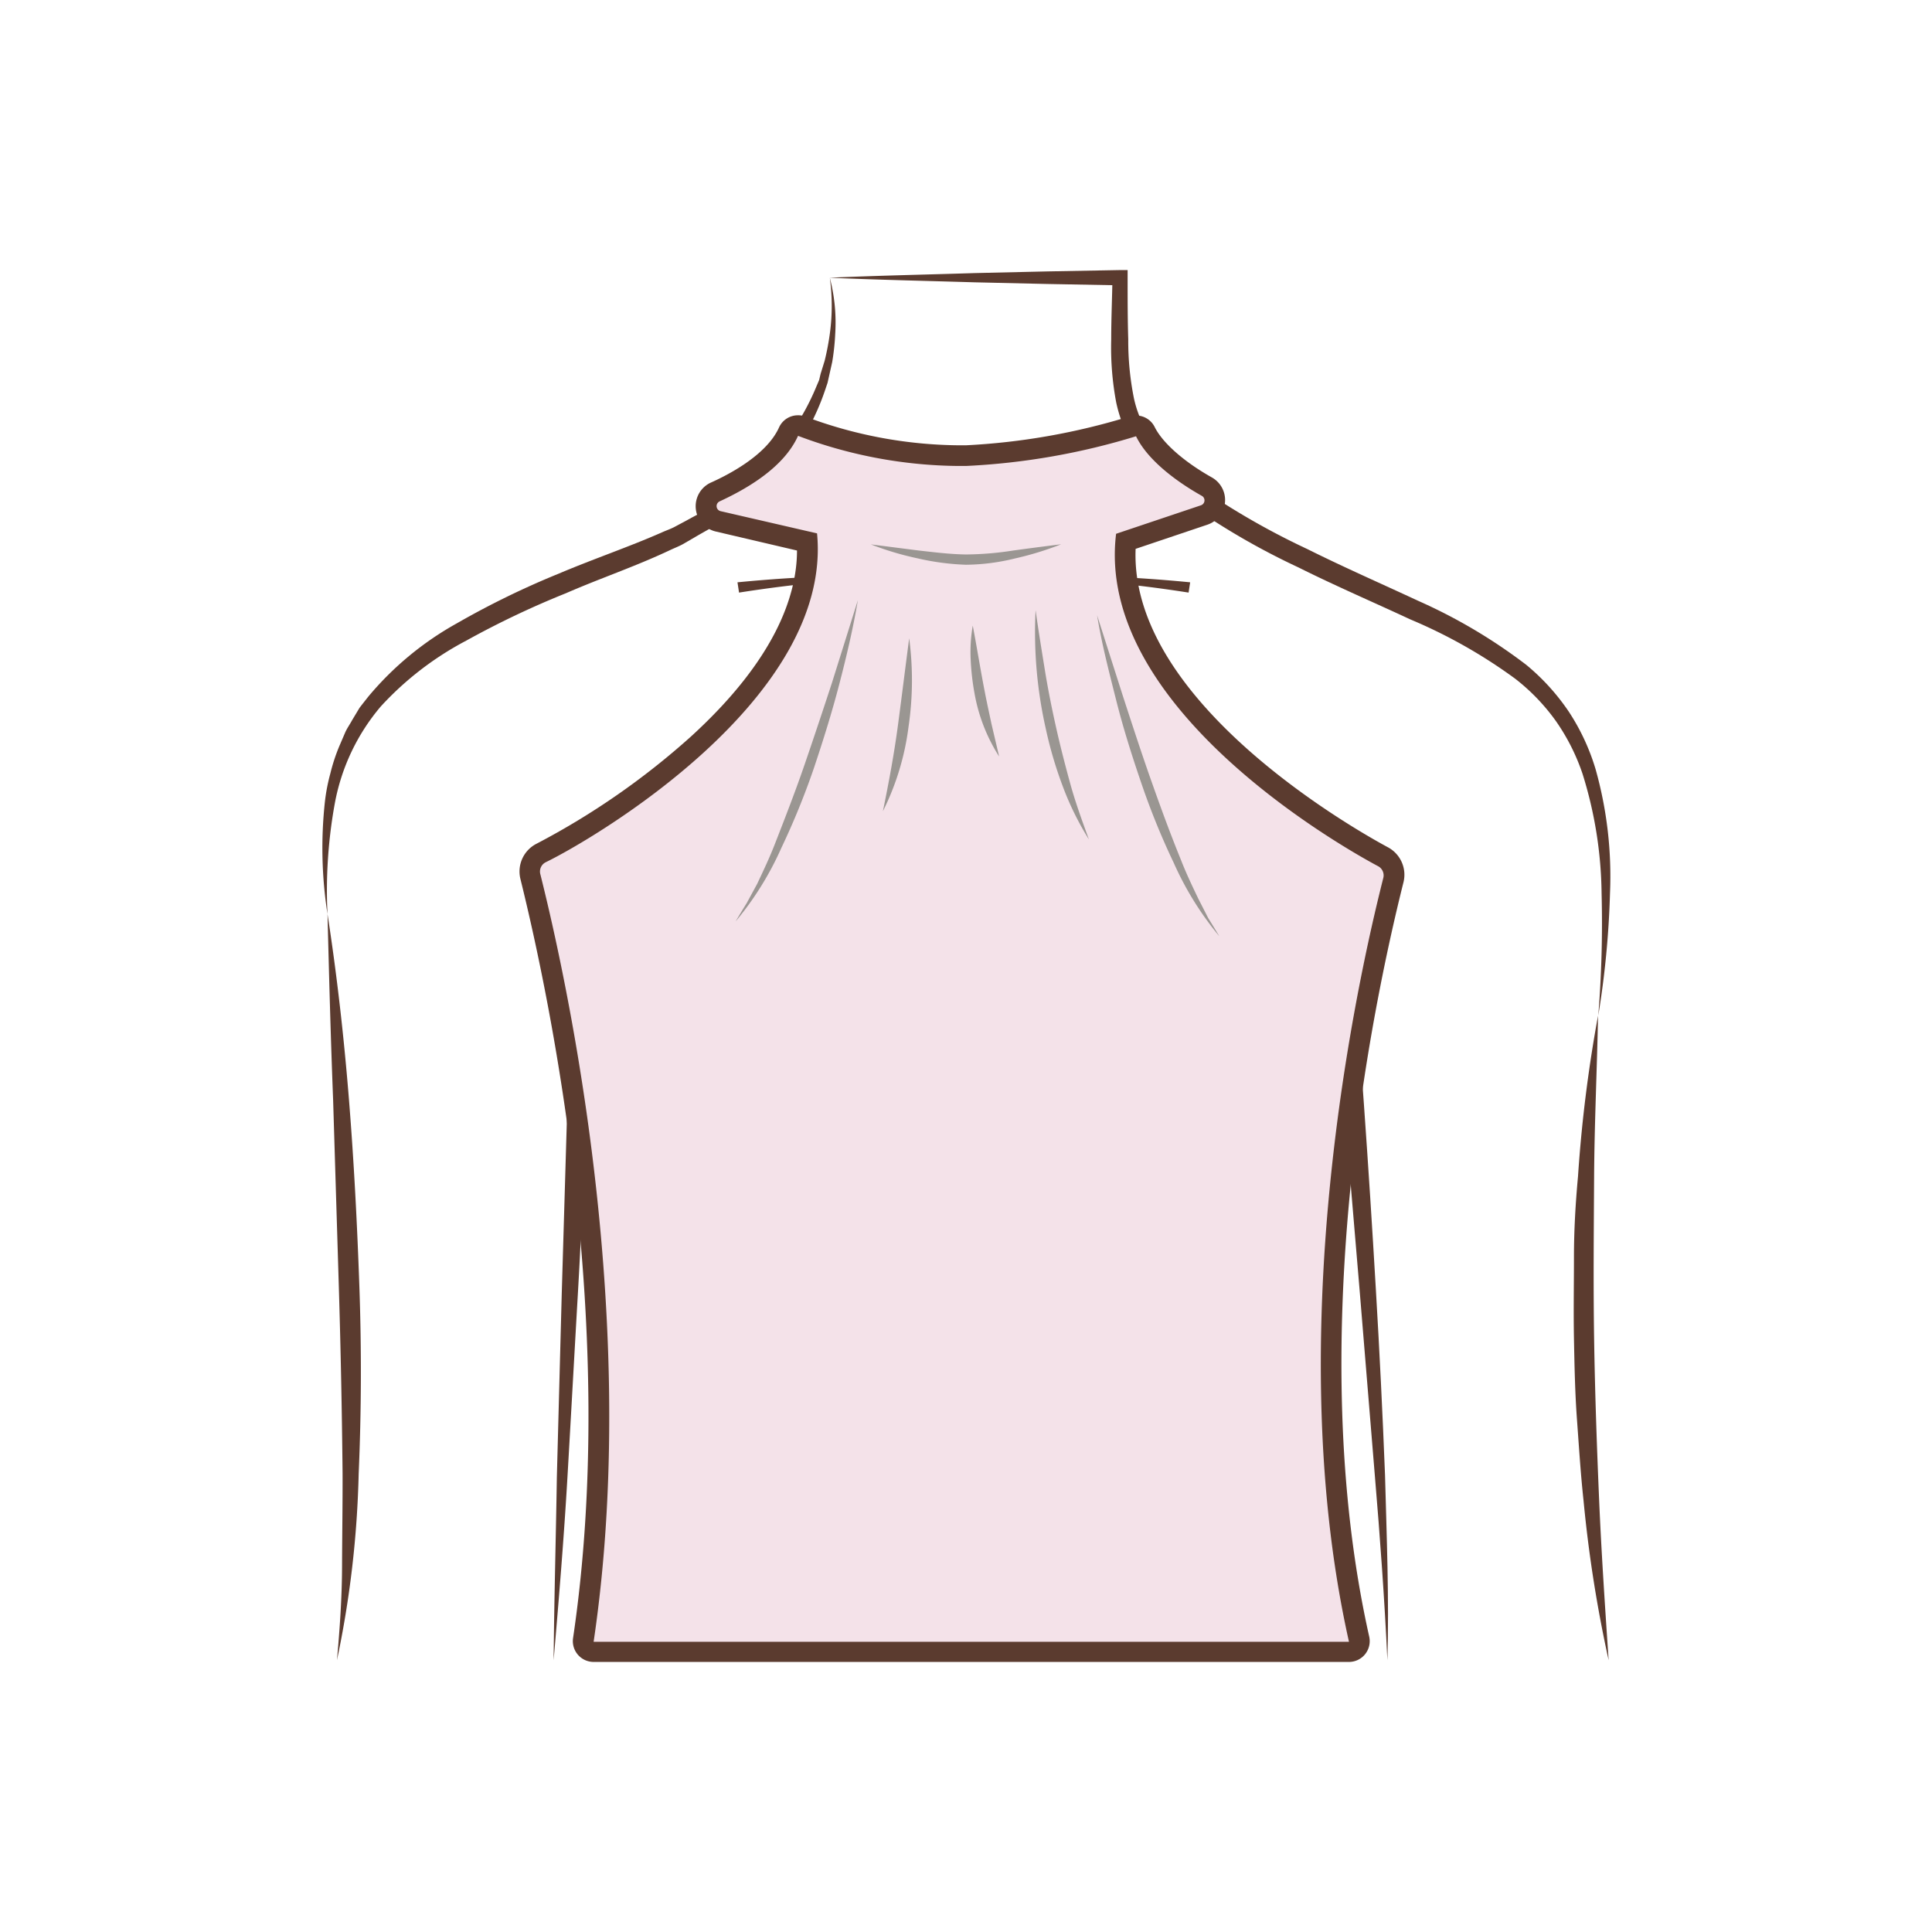 <svg id="图层_1" data-name="图层 1" xmlns="http://www.w3.org/2000/svg" viewBox="0 0 186 186"><defs><style>.cls-1{fill:#5b3b2f;}.cls-2{fill:#f4e2e9;}.cls-3{fill:#9a9692;}</style></defs><title>child_neckline传iconfount</title><path class="cls-1" d="M123,157.86c0-5.8.08-11.6.17-17.4s.3-11.6.6-17.39c.16-2.9.33-5.81.65-8.72s.71-5.77,1.1-8.64c.78-5.75,1.64-11.49,2.49-17.22L129.22,80l.71,8.55c1,11.86,1.84,23.73,2.53,35.61q.53,8.91.88,17.83c.16,5.95.4,11.9.23,17.85-.28-5.94-.71-11.87-1.21-17.79l-1.46-17.78-3-35.55,2,.07L127.31,106c-.43,2.86-.86,5.73-1.22,8.59s-.6,5.72-.84,8.61c-.43,5.76-.81,11.55-1.18,17.33Z"/><path class="cls-1" d="M53.3,159.84c.05-5.88.22-11.75.31-17.63l.47-17.63L54.6,107l.25-8.81c0-2.91.16-5.92.07-8.71l-.23-6.91,2.16,6.52c1.83,5.52,3.58,11.06,5.15,16.67.78,2.81,1.52,5.63,2.11,8.51a44.43,44.43,0,0,1,.77,8.8c.09,5.84-.16,11.64-.44,17.44s-.7,11.59-1.24,17.38c.1-5.81.26-11.61.28-17.41s.08-11.6-.14-17.36a46,46,0,0,0-.93-8.5c-.61-2.79-1.39-5.58-2.2-8.35C58.58,100.7,56.82,95.17,55,89.69l1.93-.39c.1,3.08,0,6-.11,8.92L56.48,107c-.27,5.88-.51,11.75-.85,17.62s-.66,11.74-1,17.6S53.8,154,53.3,159.84Z"/><path class="cls-1" d="M79.89,26.75a17.07,17.07,0,0,1,.52,5.38,22.82,22.82,0,0,1-.29,2.72l-.3,1.34-.15.67-.22.65a22.8,22.8,0,0,1-5.86,9.25l-1,1a8.27,8.27,0,0,1-1.06.9l-2.23,1.64c-.76.51-1.58.93-2.37,1.4l-1.19.69c-.4.22-.83.38-1.25.58-3.35,1.58-6.7,2.7-10,4.14a85.49,85.49,0,0,0-9.61,4.57A30.26,30.26,0,0,0,36.67,68a20,20,0,0,0-4.43,9.31A46.6,46.6,0,0,0,31.53,88a41.22,41.22,0,0,1-.25-10.82,17.87,17.87,0,0,1,.52-2.7,17.57,17.57,0,0,1,.86-2.63l.55-1.28c.18-.43.46-.81.68-1.22l.72-1.2c.28-.37.57-.73.86-1.1A30.24,30.24,0,0,1,44,60a81,81,0,0,1,9.78-4.77c3.32-1.41,6.79-2.58,10-4,.4-.18.83-.32,1.21-.53l1.16-.62c.76-.43,1.56-.81,2.29-1.28l2.16-1.49a8,8,0,0,0,1-.81l1-.85a23,23,0,0,0,6-8.45l.26-.61L79,36l.39-1.26a25.05,25.05,0,0,0,.5-2.61A19.82,19.82,0,0,0,79.89,26.75Z"/><path class="cls-1" d="M31.53,88c.92,5.94,1.59,11.92,2.07,17.91s.79,12,1,18,.19,12-.07,18a97.19,97.19,0,0,1-2.09,17.92c.27-3,.48-6,.49-9s.06-6,.05-9q-.09-9-.36-17.95l-.55-18C31.84,100,31.68,94,31.53,88Z"/><path class="cls-1" d="M153.87,97.78A111,111,0,0,0,154.19,86a39.84,39.84,0,0,0-1.83-11.49,20,20,0,0,0-2.56-5.08,19.53,19.53,0,0,0-3.93-4.09,49.42,49.42,0,0,0-10.1-5.71c-3.56-1.66-7.2-3.22-10.76-5a68.79,68.79,0,0,1-10.4-6,21.85,21.85,0,0,1-4.49-4.22,13.83,13.83,0,0,1-2.66-5.67,28.56,28.56,0,0,1-.48-6.07c0-2,.09-4,.12-5.93l.74.73-7-.13-7-.16c-4.65-.14-9.31-.24-14-.44,4.66-.21,9.32-.3,14-.45l7-.16,7-.13h.72v.75c0,2,0,4,.06,5.91a28,28,0,0,0,.55,5.7c.8,3.67,3.45,6.5,6.56,8.72a71.94,71.94,0,0,0,10.13,5.78c3.51,1.75,7.12,3.33,10.71,5A51.51,51.51,0,0,1,146.93,64a21.2,21.2,0,0,1,4.12,4.54,21,21,0,0,1,2.57,5.54A38.07,38.07,0,0,1,155,86,87.86,87.86,0,0,1,153.87,97.78Z"/><path class="cls-1" d="M154.87,159.84a127.11,127.11,0,0,1-2.42-15.4c-.28-2.59-.44-5.19-.63-7.78s-.24-5.2-.29-7.8,0-5.2,0-7.81.15-5.2.39-7.79a134.4,134.4,0,0,1,1.93-15.48c-.1,5.21-.35,10.37-.38,15.55s-.08,10.33,0,15.5.26,10.33.48,15.49S154.52,154.66,154.87,159.84Z"/><path class="cls-1" d="M71,56.06c3-.29,6-.5,9-.58,1.5,0,3,0,4.5.05a21,21,0,0,1,2.24.25,4.43,4.43,0,0,1,2.09.78,4.36,4.36,0,0,0-2.1-.66,18.52,18.52,0,0,0-2.23-.12c-1.49,0-3,.08-4.47.19-3,.25-5.94.62-8.88,1.08Z"/><path class="cls-1" d="M114.43,57.05c-2.94-.46-5.91-.83-8.88-1.08-1.49-.11-3-.2-4.47-.19a18.52,18.52,0,0,0-2.23.12,4.3,4.3,0,0,0-2.1.66,4.43,4.43,0,0,1,2.09-.78,20.84,20.84,0,0,1,2.23-.25c1.5-.09,3-.09,4.51-.05,3,.08,6,.29,9,.58Z"/><path class="cls-2" d="M57.15,159a1,1,0,0,1-.76-.35,1,1,0,0,1-.23-.79c4.42-29.79-2.09-61.31-5.1-73.49a2,2,0,0,1,1.07-2.26c6.94-3.38,26.24-16,25.59-29.94l-8.57-2a1.5,1.5,0,0,1-.28-2.83c2.07-.91,5.74-2.88,7-5.8a1,1,0,0,1,.91-.59,1.09,1.09,0,0,1,.39.08,43.87,43.87,0,0,0,15,2.82H93A65.71,65.71,0,0,0,109.06,41a1.12,1.12,0,0,1,.31-.05,1,1,0,0,1,.9.56c1.2,2.46,4.54,4.53,5.93,5.31a1.49,1.49,0,0,1,.75,1.44,1.53,1.53,0,0,1-1,1.29l-7.55,2.53c-1.4,16.4,23.68,29.77,24.76,30.34a2,2,0,0,1,1,2.25c-3.12,12.47-9.7,44.55-3.31,73.09a1,1,0,0,1-.19.85,1,1,0,0,1-.78.37Z"/><path class="cls-1" d="M109.37,42c1.29,2.65,4.64,4.79,6.34,5.74a.5.5,0,0,1-.1.91l-8.16,2.74c-2,16.37,20.86,29.67,25.22,32a1,1,0,0,1,.51,1.11c-1.46,5.82-10.42,41.82-3.31,73.56H57.15c4.92-33.18-3.68-68.06-5.12-73.86A1,1,0,0,1,52.56,83c4.54-2.21,27.63-15.72,26.1-31.65l-9.29-2.14a.5.5,0,0,1-.09-.94c2.16-1,6.1-3.07,7.55-6.31a44.62,44.62,0,0,0,15.4,2.9H93A66.24,66.24,0,0,0,109.37,42m0-2a2.21,2.21,0,0,0-.62.09A64.36,64.36,0,0,1,93,42.87h-.73A42.84,42.84,0,0,1,77.6,40.13a1.89,1.89,0,0,0-.77-.15A2,2,0,0,0,75,41.15c-1.22,2.71-5,4.61-6.54,5.3a2.5,2.5,0,0,0,.45,4.72L76.73,53c0,4.22-2,10.41-10.19,17.89A72.42,72.42,0,0,1,51.69,81.21a3,3,0,0,0-1.59,3.4c3,12.12,9.46,43.49,5.07,73.1a2,2,0,0,0,.47,1.6,2,2,0,0,0,1.51.69h72.72a2,2,0,0,0,1.95-2.43c-6.35-28.34.19-60.24,3.3-72.64a3,3,0,0,0-1.52-3.37c-1-.55-24.9-13.27-24.27-28.72l6.92-2.33a2.5,2.5,0,0,0,.43-4.54c-2.71-1.52-4.77-3.35-5.52-4.87A2,2,0,0,0,109.37,40Z"/><path class="cls-3" d="M83.84,52.41l4.61.59c1.53.17,3,.36,4.56.38A30.64,30.64,0,0,0,97.55,53c1.53-.21,3.06-.41,4.61-.6a30.35,30.35,0,0,1-4.47,1.37,20.31,20.31,0,0,1-4.7.6,24.29,24.29,0,0,1-4.67-.62A28.91,28.91,0,0,1,83.84,52.41Z"/><path class="cls-3" d="M82.59,57.78c-.46,2.74-1.1,5.44-1.8,8.13s-1.53,5.34-2.42,8a72.79,72.79,0,0,1-3.15,7.73,30,30,0,0,1-4.4,7.07c.35-.6.71-1.19,1.07-1.77l1-1.84c.59-1.25,1.18-2.49,1.68-3.77,1-2.56,2-5.13,2.9-7.75s1.77-5.23,2.63-7.86Z"/><path class="cls-3" d="M105.62,59.23l2.53,7.92c.86,2.63,1.71,5.25,2.63,7.86s1.86,5.19,2.9,7.74c.5,1.29,1.09,2.53,1.69,3.78l.94,1.84q.54.87,1.08,1.77A30.26,30.26,0,0,1,113,83.07a70.68,70.68,0,0,1-3.14-7.73c-.9-2.63-1.74-5.29-2.42-8S106.07,62,105.62,59.23Z"/><path class="cls-3" d="M99.7,58.74c.26,1.89.57,3.76.87,5.63s.67,3.72,1.08,5.56.88,3.67,1.38,5.49,1.15,3.6,1.8,5.39a28.29,28.29,0,0,1-2.53-5.15,39.1,39.1,0,0,1-1.62-5.51A42.14,42.14,0,0,1,99.7,58.74Z"/><path class="cls-3" d="M87.53,61.45a30.64,30.64,0,0,1-.06,8.5A25.27,25.27,0,0,1,85,78.1c.57-2.78,1.08-5.51,1.45-8.29S87.16,64.27,87.53,61.45Z"/><path class="cls-3" d="M93.65,60.23c.41,2.14.74,4.24,1.15,6.33.19,1,.43,2.08.65,3.12l.74,3.15a16.64,16.64,0,0,1-2.37-6.08,23.74,23.74,0,0,1-.37-3.26A14.85,14.85,0,0,1,93.65,60.23Z"/></svg>